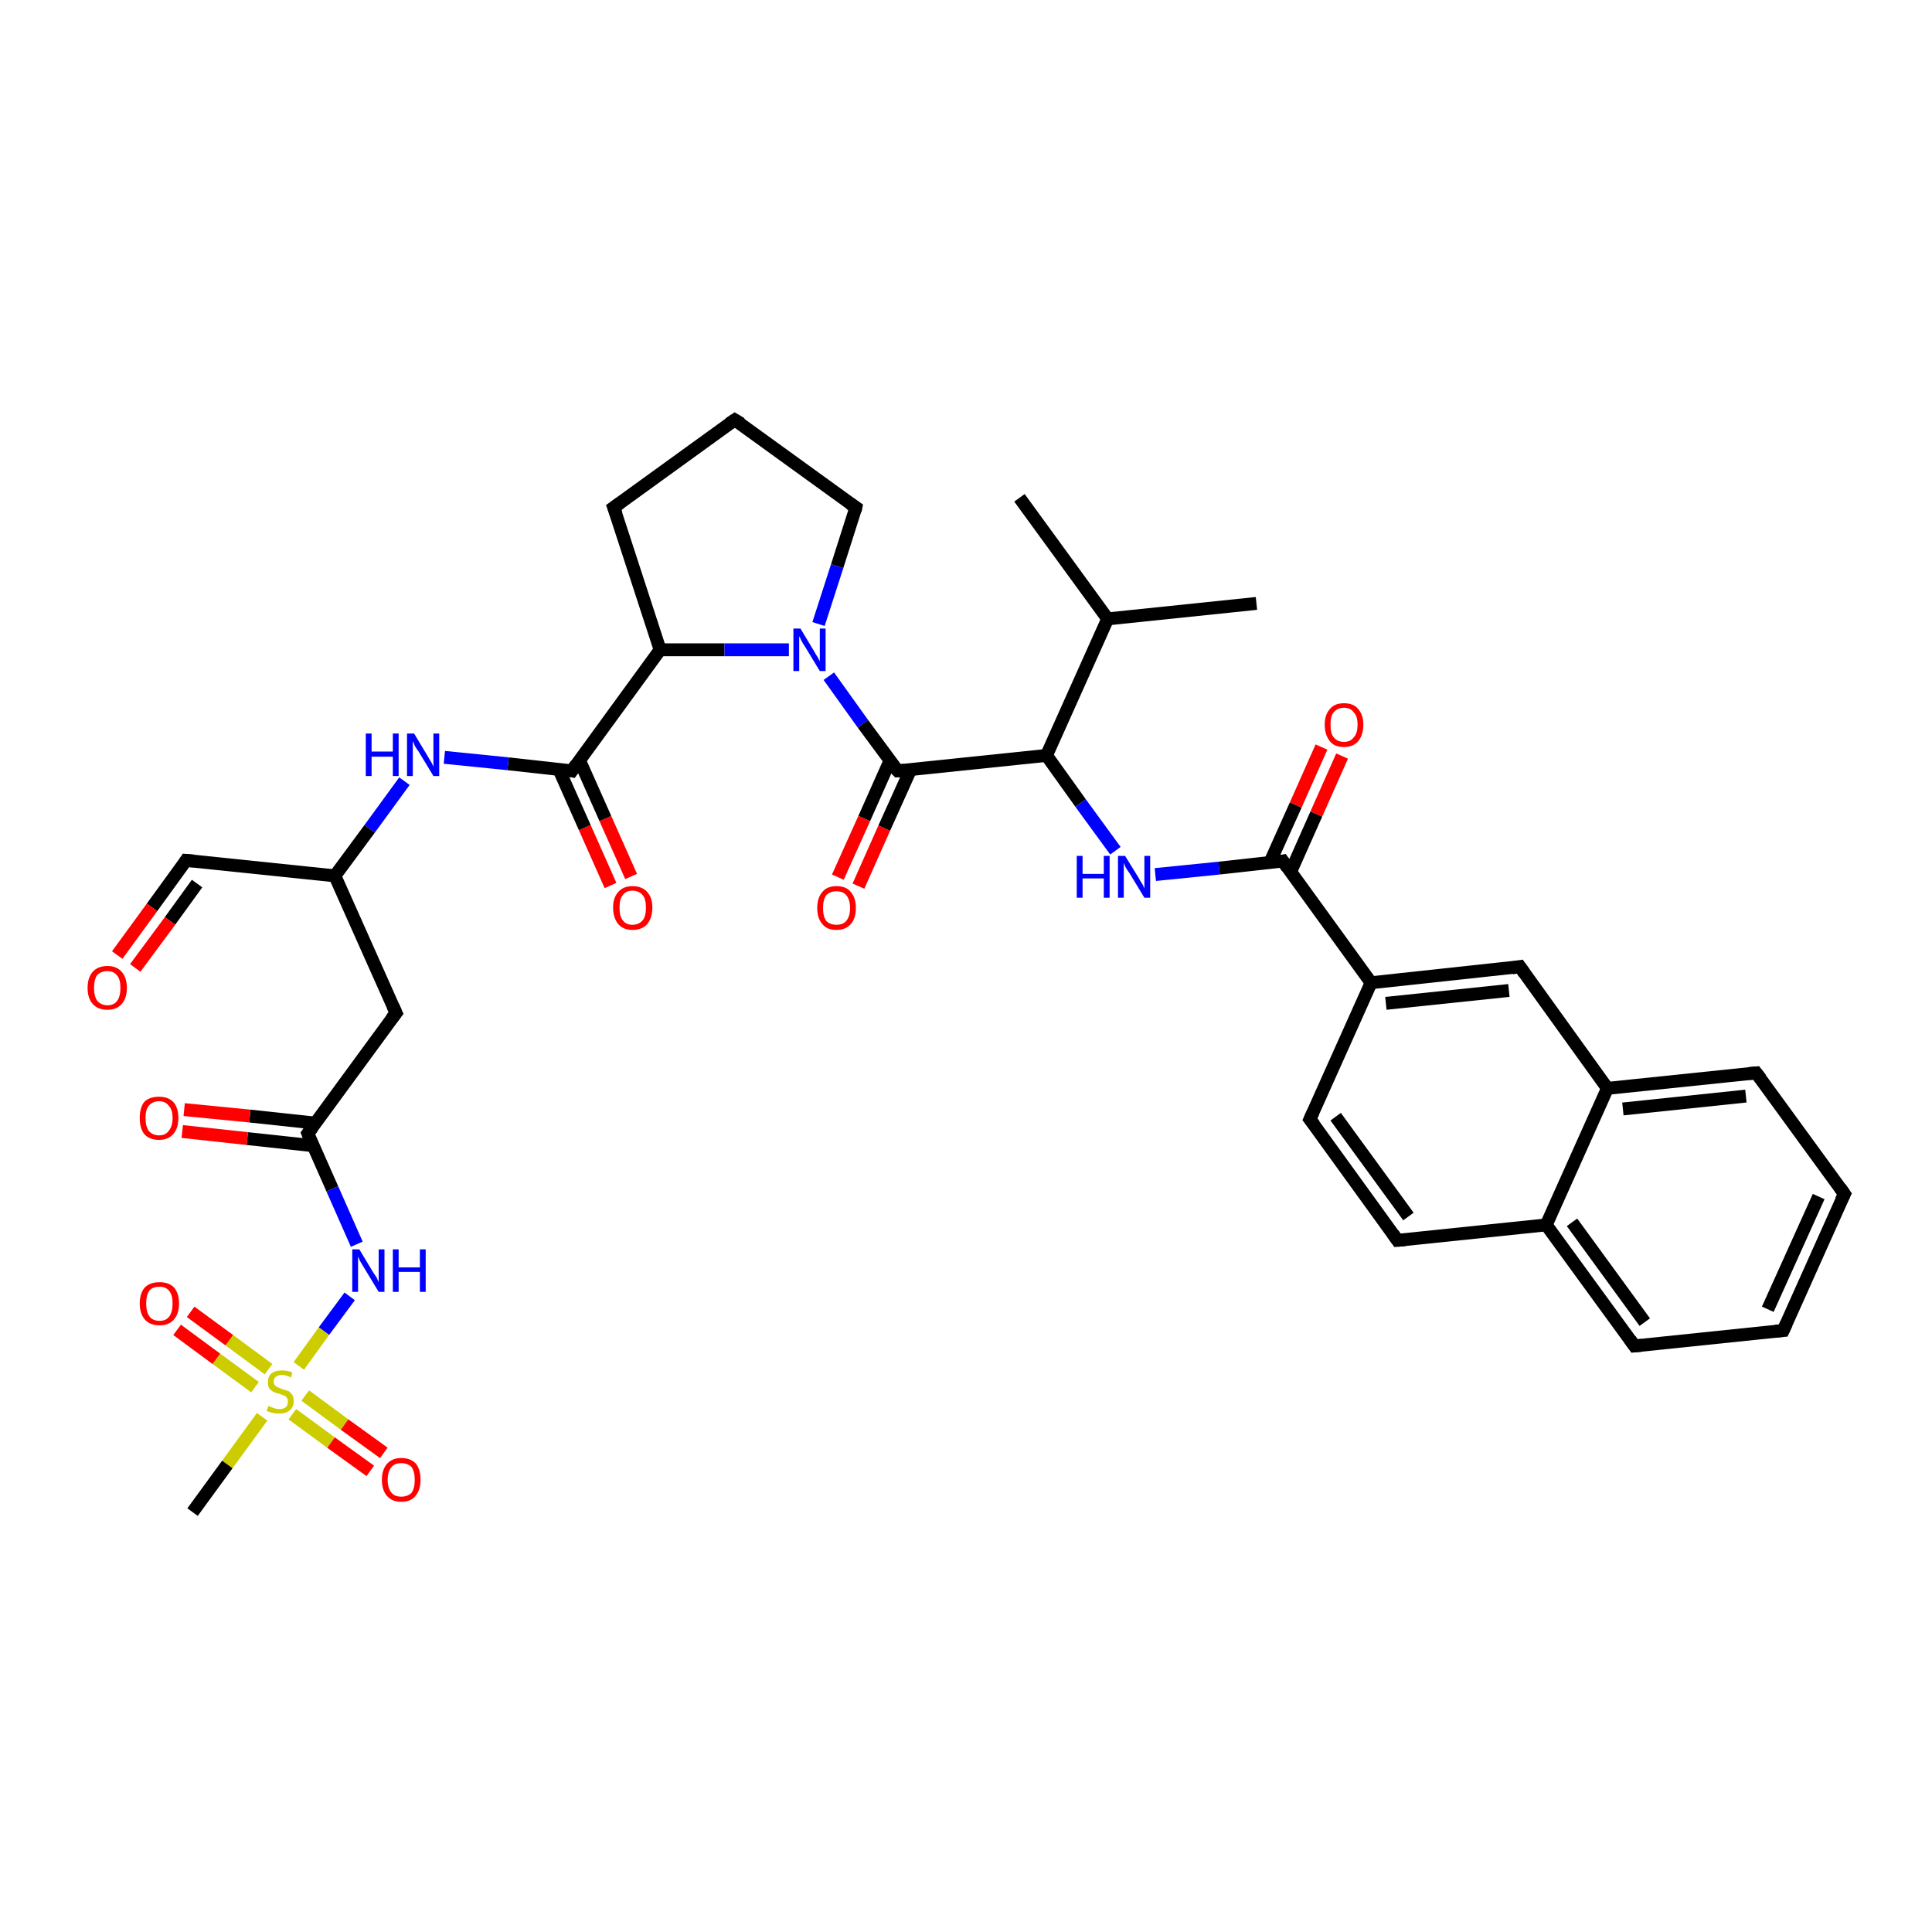 <?xml version='1.0' encoding='iso-8859-1'?>
<svg version='1.1' baseProfile='full'
              xmlns='http://www.w3.org/2000/svg'
                      xmlns:rdkit='http://www.rdkit.org/xml'
                      xmlns:xlink='http://www.w3.org/1999/xlink'
                  xml:space='preserve'
width='300px' height='300px' viewBox='0 0 300 300'>
<!-- END OF HEADER -->
<rect style='opacity:1.0;fill:#FFFFFF;stroke:none' width='300.0' height='300.0' x='0.0' y='0.0'> </rect>
<path class='bond-0 atom-0 atom-1' d='M 94.8,137.5 L 90.8,128.5' style='fill:none;fill-rule:evenodd;stroke:#FF0000;stroke-width:2.0px;stroke-linecap:butt;stroke-linejoin:miter;stroke-opacity:1' />
<path class='bond-0 atom-0 atom-1' d='M 90.8,128.5 L 86.8,119.5' style='fill:none;fill-rule:evenodd;stroke:#000000;stroke-width:2.0px;stroke-linecap:butt;stroke-linejoin:miter;stroke-opacity:1' />
<path class='bond-0 atom-0 atom-1' d='M 98.0,136.1 L 94.0,127.1' style='fill:none;fill-rule:evenodd;stroke:#FF0000;stroke-width:2.0px;stroke-linecap:butt;stroke-linejoin:miter;stroke-opacity:1' />
<path class='bond-0 atom-0 atom-1' d='M 94.0,127.1 L 90.0,118.1' style='fill:none;fill-rule:evenodd;stroke:#000000;stroke-width:2.0px;stroke-linecap:butt;stroke-linejoin:miter;stroke-opacity:1' />
<path class='bond-1 atom-1 atom-2' d='M 88.8,119.7 L 78.9,118.6' style='fill:none;fill-rule:evenodd;stroke:#000000;stroke-width:2.0px;stroke-linecap:butt;stroke-linejoin:miter;stroke-opacity:1' />
<path class='bond-1 atom-1 atom-2' d='M 78.9,118.6 L 69.0,117.6' style='fill:none;fill-rule:evenodd;stroke:#0000FF;stroke-width:2.0px;stroke-linecap:butt;stroke-linejoin:miter;stroke-opacity:1' />
<path class='bond-2 atom-2 atom-3' d='M 62.8,121.3 L 57.4,128.7' style='fill:none;fill-rule:evenodd;stroke:#0000FF;stroke-width:2.0px;stroke-linecap:butt;stroke-linejoin:miter;stroke-opacity:1' />
<path class='bond-2 atom-2 atom-3' d='M 57.4,128.7 L 52.0,136.0' style='fill:none;fill-rule:evenodd;stroke:#000000;stroke-width:2.0px;stroke-linecap:butt;stroke-linejoin:miter;stroke-opacity:1' />
<path class='bond-3 atom-3 atom-4' d='M 52.0,136.0 L 28.9,133.6' style='fill:none;fill-rule:evenodd;stroke:#000000;stroke-width:2.0px;stroke-linecap:butt;stroke-linejoin:miter;stroke-opacity:1' />
<path class='bond-4 atom-4 atom-5' d='M 28.9,133.6 L 23.6,140.9' style='fill:none;fill-rule:evenodd;stroke:#000000;stroke-width:2.0px;stroke-linecap:butt;stroke-linejoin:miter;stroke-opacity:1' />
<path class='bond-4 atom-4 atom-5' d='M 23.6,140.9 L 18.2,148.3' style='fill:none;fill-rule:evenodd;stroke:#FF0000;stroke-width:2.0px;stroke-linecap:butt;stroke-linejoin:miter;stroke-opacity:1' />
<path class='bond-4 atom-4 atom-5' d='M 30.6,137.2 L 26.4,143.0' style='fill:none;fill-rule:evenodd;stroke:#000000;stroke-width:2.0px;stroke-linecap:butt;stroke-linejoin:miter;stroke-opacity:1' />
<path class='bond-4 atom-4 atom-5' d='M 26.4,143.0 L 21.0,150.3' style='fill:none;fill-rule:evenodd;stroke:#FF0000;stroke-width:2.0px;stroke-linecap:butt;stroke-linejoin:miter;stroke-opacity:1' />
<path class='bond-5 atom-3 atom-6' d='M 52.0,136.0 L 61.5,157.3' style='fill:none;fill-rule:evenodd;stroke:#000000;stroke-width:2.0px;stroke-linecap:butt;stroke-linejoin:miter;stroke-opacity:1' />
<path class='bond-6 atom-6 atom-7' d='M 61.5,157.3 L 47.8,176.0' style='fill:none;fill-rule:evenodd;stroke:#000000;stroke-width:2.0px;stroke-linecap:butt;stroke-linejoin:miter;stroke-opacity:1' />
<path class='bond-7 atom-7 atom-8' d='M 49.0,174.4 L 38.8,173.3' style='fill:none;fill-rule:evenodd;stroke:#000000;stroke-width:2.0px;stroke-linecap:butt;stroke-linejoin:miter;stroke-opacity:1' />
<path class='bond-7 atom-7 atom-8' d='M 38.8,173.3 L 28.6,172.3' style='fill:none;fill-rule:evenodd;stroke:#FF0000;stroke-width:2.0px;stroke-linecap:butt;stroke-linejoin:miter;stroke-opacity:1' />
<path class='bond-7 atom-7 atom-8' d='M 48.6,177.9 L 38.4,176.8' style='fill:none;fill-rule:evenodd;stroke:#000000;stroke-width:2.0px;stroke-linecap:butt;stroke-linejoin:miter;stroke-opacity:1' />
<path class='bond-7 atom-7 atom-8' d='M 38.4,176.8 L 28.3,175.7' style='fill:none;fill-rule:evenodd;stroke:#FF0000;stroke-width:2.0px;stroke-linecap:butt;stroke-linejoin:miter;stroke-opacity:1' />
<path class='bond-8 atom-7 atom-9' d='M 47.8,176.0 L 51.6,184.6' style='fill:none;fill-rule:evenodd;stroke:#000000;stroke-width:2.0px;stroke-linecap:butt;stroke-linejoin:miter;stroke-opacity:1' />
<path class='bond-8 atom-7 atom-9' d='M 51.6,184.6 L 55.4,193.2' style='fill:none;fill-rule:evenodd;stroke:#0000FF;stroke-width:2.0px;stroke-linecap:butt;stroke-linejoin:miter;stroke-opacity:1' />
<path class='bond-9 atom-9 atom-10' d='M 54.3,201.3 L 50.3,206.7' style='fill:none;fill-rule:evenodd;stroke:#0000FF;stroke-width:2.0px;stroke-linecap:butt;stroke-linejoin:miter;stroke-opacity:1' />
<path class='bond-9 atom-9 atom-10' d='M 50.3,206.7 L 46.4,212.1' style='fill:none;fill-rule:evenodd;stroke:#CCCC00;stroke-width:2.0px;stroke-linecap:butt;stroke-linejoin:miter;stroke-opacity:1' />
<path class='bond-10 atom-10 atom-11' d='M 41.7,212.6 L 35.6,208.1' style='fill:none;fill-rule:evenodd;stroke:#CCCC00;stroke-width:2.0px;stroke-linecap:butt;stroke-linejoin:miter;stroke-opacity:1' />
<path class='bond-10 atom-10 atom-11' d='M 35.6,208.1 L 29.6,203.7' style='fill:none;fill-rule:evenodd;stroke:#FF0000;stroke-width:2.0px;stroke-linecap:butt;stroke-linejoin:miter;stroke-opacity:1' />
<path class='bond-10 atom-10 atom-11' d='M 39.6,215.4 L 33.6,211.0' style='fill:none;fill-rule:evenodd;stroke:#CCCC00;stroke-width:2.0px;stroke-linecap:butt;stroke-linejoin:miter;stroke-opacity:1' />
<path class='bond-10 atom-10 atom-11' d='M 33.6,211.0 L 27.5,206.5' style='fill:none;fill-rule:evenodd;stroke:#FF0000;stroke-width:2.0px;stroke-linecap:butt;stroke-linejoin:miter;stroke-opacity:1' />
<path class='bond-11 atom-10 atom-12' d='M 45.4,219.6 L 51.4,224.0' style='fill:none;fill-rule:evenodd;stroke:#CCCC00;stroke-width:2.0px;stroke-linecap:butt;stroke-linejoin:miter;stroke-opacity:1' />
<path class='bond-11 atom-10 atom-12' d='M 51.4,224.0 L 57.5,228.4' style='fill:none;fill-rule:evenodd;stroke:#FF0000;stroke-width:2.0px;stroke-linecap:butt;stroke-linejoin:miter;stroke-opacity:1' />
<path class='bond-11 atom-10 atom-12' d='M 47.4,216.7 L 53.5,221.2' style='fill:none;fill-rule:evenodd;stroke:#CCCC00;stroke-width:2.0px;stroke-linecap:butt;stroke-linejoin:miter;stroke-opacity:1' />
<path class='bond-11 atom-10 atom-12' d='M 53.5,221.2 L 59.6,225.6' style='fill:none;fill-rule:evenodd;stroke:#FF0000;stroke-width:2.0px;stroke-linecap:butt;stroke-linejoin:miter;stroke-opacity:1' />
<path class='bond-12 atom-10 atom-13' d='M 40.7,220.0 L 35.3,227.4' style='fill:none;fill-rule:evenodd;stroke:#CCCC00;stroke-width:2.0px;stroke-linecap:butt;stroke-linejoin:miter;stroke-opacity:1' />
<path class='bond-12 atom-10 atom-13' d='M 35.3,227.4 L 29.9,234.8' style='fill:none;fill-rule:evenodd;stroke:#000000;stroke-width:2.0px;stroke-linecap:butt;stroke-linejoin:miter;stroke-opacity:1' />
<path class='bond-13 atom-1 atom-14' d='M 88.8,119.7 L 102.5,100.9' style='fill:none;fill-rule:evenodd;stroke:#000000;stroke-width:2.0px;stroke-linecap:butt;stroke-linejoin:miter;stroke-opacity:1' />
<path class='bond-14 atom-14 atom-15' d='M 102.5,100.9 L 112.5,100.9' style='fill:none;fill-rule:evenodd;stroke:#000000;stroke-width:2.0px;stroke-linecap:butt;stroke-linejoin:miter;stroke-opacity:1' />
<path class='bond-14 atom-14 atom-15' d='M 112.5,100.9 L 122.5,100.9' style='fill:none;fill-rule:evenodd;stroke:#0000FF;stroke-width:2.0px;stroke-linecap:butt;stroke-linejoin:miter;stroke-opacity:1' />
<path class='bond-15 atom-15 atom-16' d='M 128.7,105.0 L 134.0,112.4' style='fill:none;fill-rule:evenodd;stroke:#0000FF;stroke-width:2.0px;stroke-linecap:butt;stroke-linejoin:miter;stroke-opacity:1' />
<path class='bond-15 atom-15 atom-16' d='M 134.0,112.4 L 139.4,119.7' style='fill:none;fill-rule:evenodd;stroke:#000000;stroke-width:2.0px;stroke-linecap:butt;stroke-linejoin:miter;stroke-opacity:1' />
<path class='bond-16 atom-16 atom-17' d='M 138.2,118.1 L 134.2,127.1' style='fill:none;fill-rule:evenodd;stroke:#000000;stroke-width:2.0px;stroke-linecap:butt;stroke-linejoin:miter;stroke-opacity:1' />
<path class='bond-16 atom-16 atom-17' d='M 134.2,127.1 L 130.1,136.2' style='fill:none;fill-rule:evenodd;stroke:#FF0000;stroke-width:2.0px;stroke-linecap:butt;stroke-linejoin:miter;stroke-opacity:1' />
<path class='bond-16 atom-16 atom-17' d='M 141.4,119.5 L 137.3,128.6' style='fill:none;fill-rule:evenodd;stroke:#000000;stroke-width:2.0px;stroke-linecap:butt;stroke-linejoin:miter;stroke-opacity:1' />
<path class='bond-16 atom-16 atom-17' d='M 137.3,128.6 L 133.3,137.6' style='fill:none;fill-rule:evenodd;stroke:#FF0000;stroke-width:2.0px;stroke-linecap:butt;stroke-linejoin:miter;stroke-opacity:1' />
<path class='bond-17 atom-16 atom-18' d='M 139.4,119.7 L 162.5,117.3' style='fill:none;fill-rule:evenodd;stroke:#000000;stroke-width:2.0px;stroke-linecap:butt;stroke-linejoin:miter;stroke-opacity:1' />
<path class='bond-18 atom-18 atom-19' d='M 162.5,117.3 L 167.8,124.7' style='fill:none;fill-rule:evenodd;stroke:#000000;stroke-width:2.0px;stroke-linecap:butt;stroke-linejoin:miter;stroke-opacity:1' />
<path class='bond-18 atom-18 atom-19' d='M 167.8,124.7 L 173.2,132.1' style='fill:none;fill-rule:evenodd;stroke:#0000FF;stroke-width:2.0px;stroke-linecap:butt;stroke-linejoin:miter;stroke-opacity:1' />
<path class='bond-19 atom-19 atom-20' d='M 179.4,135.8 L 189.3,134.8' style='fill:none;fill-rule:evenodd;stroke:#0000FF;stroke-width:2.0px;stroke-linecap:butt;stroke-linejoin:miter;stroke-opacity:1' />
<path class='bond-19 atom-19 atom-20' d='M 189.3,134.8 L 199.2,133.7' style='fill:none;fill-rule:evenodd;stroke:#000000;stroke-width:2.0px;stroke-linecap:butt;stroke-linejoin:miter;stroke-opacity:1' />
<path class='bond-20 atom-20 atom-21' d='M 200.4,135.4 L 204.4,126.4' style='fill:none;fill-rule:evenodd;stroke:#000000;stroke-width:2.0px;stroke-linecap:butt;stroke-linejoin:miter;stroke-opacity:1' />
<path class='bond-20 atom-20 atom-21' d='M 204.4,126.4 L 208.4,117.4' style='fill:none;fill-rule:evenodd;stroke:#FF0000;stroke-width:2.0px;stroke-linecap:butt;stroke-linejoin:miter;stroke-opacity:1' />
<path class='bond-20 atom-20 atom-21' d='M 197.2,133.9 L 201.2,125.0' style='fill:none;fill-rule:evenodd;stroke:#000000;stroke-width:2.0px;stroke-linecap:butt;stroke-linejoin:miter;stroke-opacity:1' />
<path class='bond-20 atom-20 atom-21' d='M 201.2,125.0 L 205.2,116.0' style='fill:none;fill-rule:evenodd;stroke:#FF0000;stroke-width:2.0px;stroke-linecap:butt;stroke-linejoin:miter;stroke-opacity:1' />
<path class='bond-21 atom-20 atom-22' d='M 199.2,133.7 L 212.9,152.6' style='fill:none;fill-rule:evenodd;stroke:#000000;stroke-width:2.0px;stroke-linecap:butt;stroke-linejoin:miter;stroke-opacity:1' />
<path class='bond-22 atom-22 atom-23' d='M 212.9,152.6 L 236.0,150.1' style='fill:none;fill-rule:evenodd;stroke:#000000;stroke-width:2.0px;stroke-linecap:butt;stroke-linejoin:miter;stroke-opacity:1' />
<path class='bond-22 atom-22 atom-23' d='M 215.2,155.8 L 234.3,153.8' style='fill:none;fill-rule:evenodd;stroke:#000000;stroke-width:2.0px;stroke-linecap:butt;stroke-linejoin:miter;stroke-opacity:1' />
<path class='bond-23 atom-23 atom-24' d='M 236.0,150.1 L 249.6,169.0' style='fill:none;fill-rule:evenodd;stroke:#000000;stroke-width:2.0px;stroke-linecap:butt;stroke-linejoin:miter;stroke-opacity:1' />
<path class='bond-24 atom-24 atom-25' d='M 249.6,169.0 L 272.7,166.6' style='fill:none;fill-rule:evenodd;stroke:#000000;stroke-width:2.0px;stroke-linecap:butt;stroke-linejoin:miter;stroke-opacity:1' />
<path class='bond-24 atom-24 atom-25' d='M 252.0,172.2 L 271.1,170.2' style='fill:none;fill-rule:evenodd;stroke:#000000;stroke-width:2.0px;stroke-linecap:butt;stroke-linejoin:miter;stroke-opacity:1' />
<path class='bond-25 atom-25 atom-26' d='M 272.7,166.6 L 286.4,185.4' style='fill:none;fill-rule:evenodd;stroke:#000000;stroke-width:2.0px;stroke-linecap:butt;stroke-linejoin:miter;stroke-opacity:1' />
<path class='bond-26 atom-26 atom-27' d='M 286.4,185.4 L 276.9,206.6' style='fill:none;fill-rule:evenodd;stroke:#000000;stroke-width:2.0px;stroke-linecap:butt;stroke-linejoin:miter;stroke-opacity:1' />
<path class='bond-26 atom-26 atom-27' d='M 282.4,185.8 L 274.5,203.3' style='fill:none;fill-rule:evenodd;stroke:#000000;stroke-width:2.0px;stroke-linecap:butt;stroke-linejoin:miter;stroke-opacity:1' />
<path class='bond-27 atom-27 atom-28' d='M 276.9,206.6 L 253.8,209.0' style='fill:none;fill-rule:evenodd;stroke:#000000;stroke-width:2.0px;stroke-linecap:butt;stroke-linejoin:miter;stroke-opacity:1' />
<path class='bond-28 atom-28 atom-29' d='M 253.8,209.0 L 240.1,190.2' style='fill:none;fill-rule:evenodd;stroke:#000000;stroke-width:2.0px;stroke-linecap:butt;stroke-linejoin:miter;stroke-opacity:1' />
<path class='bond-28 atom-28 atom-29' d='M 255.4,205.3 L 244.1,189.8' style='fill:none;fill-rule:evenodd;stroke:#000000;stroke-width:2.0px;stroke-linecap:butt;stroke-linejoin:miter;stroke-opacity:1' />
<path class='bond-29 atom-29 atom-30' d='M 240.1,190.2 L 217.0,192.6' style='fill:none;fill-rule:evenodd;stroke:#000000;stroke-width:2.0px;stroke-linecap:butt;stroke-linejoin:miter;stroke-opacity:1' />
<path class='bond-30 atom-30 atom-31' d='M 217.0,192.6 L 203.4,173.8' style='fill:none;fill-rule:evenodd;stroke:#000000;stroke-width:2.0px;stroke-linecap:butt;stroke-linejoin:miter;stroke-opacity:1' />
<path class='bond-30 atom-30 atom-31' d='M 218.7,188.9 L 207.4,173.4' style='fill:none;fill-rule:evenodd;stroke:#000000;stroke-width:2.0px;stroke-linecap:butt;stroke-linejoin:miter;stroke-opacity:1' />
<path class='bond-31 atom-18 atom-32' d='M 162.5,117.3 L 172.0,96.1' style='fill:none;fill-rule:evenodd;stroke:#000000;stroke-width:2.0px;stroke-linecap:butt;stroke-linejoin:miter;stroke-opacity:1' />
<path class='bond-32 atom-32 atom-33' d='M 172.0,96.1 L 158.3,77.3' style='fill:none;fill-rule:evenodd;stroke:#000000;stroke-width:2.0px;stroke-linecap:butt;stroke-linejoin:miter;stroke-opacity:1' />
<path class='bond-33 atom-32 atom-34' d='M 172.0,96.1 L 195.1,93.7' style='fill:none;fill-rule:evenodd;stroke:#000000;stroke-width:2.0px;stroke-linecap:butt;stroke-linejoin:miter;stroke-opacity:1' />
<path class='bond-34 atom-15 atom-35' d='M 127.1,96.9 L 130.0,87.9' style='fill:none;fill-rule:evenodd;stroke:#0000FF;stroke-width:2.0px;stroke-linecap:butt;stroke-linejoin:miter;stroke-opacity:1' />
<path class='bond-34 atom-15 atom-35' d='M 130.0,87.9 L 132.9,78.8' style='fill:none;fill-rule:evenodd;stroke:#000000;stroke-width:2.0px;stroke-linecap:butt;stroke-linejoin:miter;stroke-opacity:1' />
<path class='bond-35 atom-35 atom-36' d='M 132.9,78.8 L 114.1,65.2' style='fill:none;fill-rule:evenodd;stroke:#000000;stroke-width:2.0px;stroke-linecap:butt;stroke-linejoin:miter;stroke-opacity:1' />
<path class='bond-36 atom-36 atom-37' d='M 114.1,65.2 L 95.3,78.8' style='fill:none;fill-rule:evenodd;stroke:#000000;stroke-width:2.0px;stroke-linecap:butt;stroke-linejoin:miter;stroke-opacity:1' />
<path class='bond-37 atom-29 atom-24' d='M 240.1,190.2 L 249.6,169.0' style='fill:none;fill-rule:evenodd;stroke:#000000;stroke-width:2.0px;stroke-linecap:butt;stroke-linejoin:miter;stroke-opacity:1' />
<path class='bond-38 atom-31 atom-22' d='M 203.4,173.8 L 212.9,152.6' style='fill:none;fill-rule:evenodd;stroke:#000000;stroke-width:2.0px;stroke-linecap:butt;stroke-linejoin:miter;stroke-opacity:1' />
<path class='bond-39 atom-37 atom-14' d='M 95.3,78.8 L 102.5,100.9' style='fill:none;fill-rule:evenodd;stroke:#000000;stroke-width:2.0px;stroke-linecap:butt;stroke-linejoin:miter;stroke-opacity:1' />
<path d='M 88.3,119.6 L 88.8,119.7 L 89.5,118.7' style='fill:none;stroke:#000000;stroke-width:2.0px;stroke-linecap:butt;stroke-linejoin:miter;stroke-opacity:1;' />
<path d='M 30.1,133.7 L 28.9,133.6 L 28.7,133.9' style='fill:none;stroke:#000000;stroke-width:2.0px;stroke-linecap:butt;stroke-linejoin:miter;stroke-opacity:1;' />
<path d='M 61.0,156.2 L 61.5,157.3 L 60.8,158.2' style='fill:none;stroke:#000000;stroke-width:2.0px;stroke-linecap:butt;stroke-linejoin:miter;stroke-opacity:1;' />
<path d='M 48.5,175.1 L 47.8,176.0 L 48.0,176.5' style='fill:none;stroke:#000000;stroke-width:2.0px;stroke-linecap:butt;stroke-linejoin:miter;stroke-opacity:1;' />
<path d='M 139.1,119.4 L 139.4,119.7 L 140.5,119.6' style='fill:none;stroke:#000000;stroke-width:2.0px;stroke-linecap:butt;stroke-linejoin:miter;stroke-opacity:1;' />
<path d='M 198.7,133.8 L 199.2,133.7 L 199.9,134.7' style='fill:none;stroke:#000000;stroke-width:2.0px;stroke-linecap:butt;stroke-linejoin:miter;stroke-opacity:1;' />
<path d='M 234.8,150.3 L 236.0,150.1 L 236.7,151.1' style='fill:none;stroke:#000000;stroke-width:2.0px;stroke-linecap:butt;stroke-linejoin:miter;stroke-opacity:1;' />
<path d='M 271.6,166.7 L 272.7,166.6 L 273.4,167.5' style='fill:none;stroke:#000000;stroke-width:2.0px;stroke-linecap:butt;stroke-linejoin:miter;stroke-opacity:1;' />
<path d='M 285.7,184.4 L 286.4,185.4 L 285.9,186.4' style='fill:none;stroke:#000000;stroke-width:2.0px;stroke-linecap:butt;stroke-linejoin:miter;stroke-opacity:1;' />
<path d='M 277.4,205.5 L 276.9,206.6 L 275.7,206.7' style='fill:none;stroke:#000000;stroke-width:2.0px;stroke-linecap:butt;stroke-linejoin:miter;stroke-opacity:1;' />
<path d='M 254.9,208.9 L 253.8,209.0 L 253.1,208.0' style='fill:none;stroke:#000000;stroke-width:2.0px;stroke-linecap:butt;stroke-linejoin:miter;stroke-opacity:1;' />
<path d='M 218.2,192.5 L 217.0,192.6 L 216.3,191.6' style='fill:none;stroke:#000000;stroke-width:2.0px;stroke-linecap:butt;stroke-linejoin:miter;stroke-opacity:1;' />
<path d='M 204.1,174.7 L 203.4,173.8 L 203.9,172.7' style='fill:none;stroke:#000000;stroke-width:2.0px;stroke-linecap:butt;stroke-linejoin:miter;stroke-opacity:1;' />
<path d='M 132.8,79.3 L 132.9,78.8 L 132.0,78.2' style='fill:none;stroke:#000000;stroke-width:2.0px;stroke-linecap:butt;stroke-linejoin:miter;stroke-opacity:1;' />
<path d='M 115.1,65.8 L 114.1,65.2 L 113.2,65.8' style='fill:none;stroke:#000000;stroke-width:2.0px;stroke-linecap:butt;stroke-linejoin:miter;stroke-opacity:1;' />
<path d='M 96.3,78.1 L 95.3,78.8 L 95.7,79.9' style='fill:none;stroke:#000000;stroke-width:2.0px;stroke-linecap:butt;stroke-linejoin:miter;stroke-opacity:1;' />
<path class='atom-0' d='M 95.2 140.9
Q 95.2 139.4, 96.0 138.5
Q 96.8 137.6, 98.2 137.6
Q 99.7 137.6, 100.5 138.5
Q 101.3 139.4, 101.3 140.9
Q 101.3 142.5, 100.5 143.5
Q 99.7 144.4, 98.2 144.4
Q 96.8 144.4, 96.0 143.5
Q 95.2 142.5, 95.2 140.9
M 98.2 143.6
Q 99.2 143.6, 99.8 142.9
Q 100.3 142.3, 100.3 140.9
Q 100.3 139.6, 99.8 139.0
Q 99.2 138.3, 98.2 138.3
Q 97.2 138.3, 96.7 139.0
Q 96.2 139.6, 96.2 140.9
Q 96.2 142.3, 96.7 142.9
Q 97.2 143.6, 98.2 143.6
' fill='#FF0000'/>
<path class='atom-2' d='M 56.8 113.9
L 57.7 113.9
L 57.7 116.7
L 61.0 116.7
L 61.0 113.9
L 61.9 113.9
L 61.9 120.5
L 61.0 120.5
L 61.0 117.5
L 57.7 117.5
L 57.7 120.5
L 56.8 120.5
L 56.8 113.9
' fill='#0000FF'/>
<path class='atom-2' d='M 64.3 113.9
L 66.4 117.4
Q 66.6 117.8, 67.0 118.4
Q 67.3 119.0, 67.3 119.1
L 67.3 113.9
L 68.2 113.9
L 68.2 120.5
L 67.3 120.5
L 65.0 116.7
Q 64.7 116.3, 64.4 115.8
Q 64.2 115.2, 64.1 115.1
L 64.1 120.5
L 63.2 120.5
L 63.2 113.9
L 64.3 113.9
' fill='#0000FF'/>
<path class='atom-5' d='M 13.6 153.4
Q 13.6 151.8, 14.4 150.9
Q 15.2 150.0, 16.7 150.0
Q 18.1 150.0, 18.9 150.9
Q 19.7 151.8, 19.7 153.4
Q 19.7 155.0, 18.9 155.9
Q 18.1 156.8, 16.7 156.8
Q 15.2 156.8, 14.4 155.9
Q 13.6 155.0, 13.6 153.4
M 16.7 156.1
Q 17.7 156.1, 18.2 155.4
Q 18.7 154.7, 18.7 153.4
Q 18.7 152.1, 18.2 151.5
Q 17.7 150.8, 16.7 150.8
Q 15.7 150.8, 15.1 151.4
Q 14.6 152.1, 14.6 153.4
Q 14.6 154.7, 15.1 155.4
Q 15.7 156.1, 16.7 156.1
' fill='#FF0000'/>
<path class='atom-8' d='M 21.7 173.6
Q 21.7 172.0, 22.4 171.1
Q 23.2 170.3, 24.7 170.3
Q 26.1 170.3, 26.9 171.1
Q 27.7 172.0, 27.7 173.6
Q 27.7 175.2, 26.9 176.1
Q 26.1 177.0, 24.7 177.0
Q 23.2 177.0, 22.4 176.1
Q 21.7 175.2, 21.7 173.6
M 24.7 176.3
Q 25.7 176.3, 26.2 175.6
Q 26.8 174.9, 26.8 173.6
Q 26.8 172.3, 26.2 171.7
Q 25.7 171.0, 24.7 171.0
Q 23.7 171.0, 23.1 171.7
Q 22.6 172.3, 22.6 173.6
Q 22.6 174.9, 23.1 175.6
Q 23.7 176.3, 24.7 176.3
' fill='#FF0000'/>
<path class='atom-9' d='M 55.8 194.0
L 57.9 197.5
Q 58.1 197.8, 58.5 198.4
Q 58.8 199.1, 58.8 199.1
L 58.8 194.0
L 59.7 194.0
L 59.7 200.6
L 58.8 200.6
L 56.5 196.8
Q 56.2 196.3, 55.9 195.8
Q 55.7 195.3, 55.6 195.1
L 55.6 200.6
L 54.7 200.6
L 54.7 194.0
L 55.8 194.0
' fill='#0000FF'/>
<path class='atom-9' d='M 61.0 194.0
L 61.9 194.0
L 61.9 196.8
L 65.2 196.8
L 65.2 194.0
L 66.1 194.0
L 66.1 200.6
L 65.2 200.6
L 65.2 197.5
L 61.9 197.5
L 61.9 200.6
L 61.0 200.6
L 61.0 194.0
' fill='#0000FF'/>
<path class='atom-10' d='M 41.7 218.3
Q 41.8 218.3, 42.1 218.5
Q 42.4 218.6, 42.7 218.7
Q 43.0 218.8, 43.4 218.8
Q 44.0 218.8, 44.4 218.5
Q 44.7 218.2, 44.7 217.6
Q 44.7 217.3, 44.5 217.0
Q 44.4 216.8, 44.1 216.7
Q 43.8 216.6, 43.3 216.4
Q 42.8 216.3, 42.4 216.1
Q 42.1 215.9, 41.8 215.6
Q 41.6 215.2, 41.6 214.6
Q 41.6 213.8, 42.1 213.3
Q 42.7 212.8, 43.8 212.8
Q 44.6 212.8, 45.4 213.1
L 45.2 213.9
Q 44.4 213.5, 43.8 213.5
Q 43.2 213.5, 42.8 213.8
Q 42.5 214.1, 42.5 214.5
Q 42.5 214.9, 42.7 215.1
Q 42.9 215.3, 43.1 215.4
Q 43.4 215.5, 43.8 215.7
Q 44.4 215.9, 44.8 216.0
Q 45.1 216.2, 45.4 216.6
Q 45.6 217.0, 45.6 217.6
Q 45.6 218.5, 45.0 219.0
Q 44.4 219.5, 43.4 219.5
Q 42.8 219.5, 42.4 219.4
Q 41.9 219.3, 41.4 219.1
L 41.7 218.3
' fill='#CCCC00'/>
<path class='atom-11' d='M 21.7 202.4
Q 21.7 200.8, 22.5 199.9
Q 23.3 199.1, 24.8 199.1
Q 26.2 199.1, 27.0 199.9
Q 27.8 200.8, 27.8 202.4
Q 27.8 204.0, 27.0 204.9
Q 26.2 205.8, 24.8 205.8
Q 23.3 205.8, 22.5 204.9
Q 21.7 204.0, 21.7 202.4
M 24.8 205.1
Q 25.8 205.1, 26.3 204.4
Q 26.8 203.7, 26.8 202.4
Q 26.8 201.1, 26.3 200.5
Q 25.8 199.8, 24.8 199.8
Q 23.7 199.8, 23.2 200.4
Q 22.7 201.1, 22.7 202.4
Q 22.7 203.7, 23.2 204.4
Q 23.7 205.1, 24.8 205.1
' fill='#FF0000'/>
<path class='atom-12' d='M 59.3 229.8
Q 59.3 228.2, 60.1 227.3
Q 60.9 226.4, 62.3 226.4
Q 63.8 226.4, 64.6 227.3
Q 65.3 228.2, 65.3 229.8
Q 65.3 231.4, 64.5 232.3
Q 63.8 233.2, 62.3 233.2
Q 60.9 233.2, 60.1 232.3
Q 59.3 231.4, 59.3 229.8
M 62.3 232.4
Q 63.3 232.4, 63.9 231.8
Q 64.4 231.1, 64.4 229.8
Q 64.4 228.5, 63.9 227.8
Q 63.3 227.2, 62.3 227.2
Q 61.3 227.2, 60.8 227.8
Q 60.2 228.5, 60.2 229.8
Q 60.2 231.1, 60.8 231.8
Q 61.3 232.4, 62.3 232.4
' fill='#FF0000'/>
<path class='atom-15' d='M 124.3 97.6
L 126.4 101.1
Q 126.6 101.5, 127.0 102.1
Q 127.3 102.7, 127.3 102.7
L 127.3 97.6
L 128.2 97.6
L 128.2 104.2
L 127.3 104.2
L 125.0 100.4
Q 124.7 100.0, 124.4 99.4
Q 124.2 98.9, 124.1 98.8
L 124.1 104.2
L 123.2 104.2
L 123.2 97.6
L 124.3 97.6
' fill='#0000FF'/>
<path class='atom-17' d='M 126.9 141.0
Q 126.9 139.4, 127.7 138.5
Q 128.4 137.6, 129.9 137.6
Q 131.4 137.6, 132.1 138.5
Q 132.9 139.4, 132.9 141.0
Q 132.9 142.6, 132.1 143.5
Q 131.3 144.4, 129.9 144.4
Q 128.4 144.4, 127.7 143.5
Q 126.9 142.6, 126.9 141.0
M 129.9 143.6
Q 130.9 143.6, 131.4 143.0
Q 132.0 142.3, 132.0 141.0
Q 132.0 139.7, 131.4 139.0
Q 130.9 138.4, 129.9 138.4
Q 128.9 138.4, 128.3 139.0
Q 127.8 139.7, 127.8 141.0
Q 127.8 142.3, 128.3 143.0
Q 128.9 143.6, 129.9 143.6
' fill='#FF0000'/>
<path class='atom-19' d='M 167.2 132.9
L 168.1 132.9
L 168.1 135.7
L 171.4 135.7
L 171.4 132.9
L 172.3 132.9
L 172.3 139.4
L 171.4 139.4
L 171.4 136.4
L 168.1 136.4
L 168.1 139.4
L 167.2 139.4
L 167.2 132.9
' fill='#0000FF'/>
<path class='atom-19' d='M 174.7 132.9
L 176.8 136.3
Q 177.0 136.7, 177.4 137.3
Q 177.7 137.9, 177.7 138.0
L 177.7 132.9
L 178.6 132.9
L 178.6 139.4
L 177.7 139.4
L 175.4 135.6
Q 175.1 135.2, 174.8 134.7
Q 174.6 134.2, 174.5 134.0
L 174.5 139.4
L 173.6 139.4
L 173.6 132.9
L 174.7 132.9
' fill='#0000FF'/>
<path class='atom-21' d='M 205.7 112.5
Q 205.7 111.0, 206.5 110.1
Q 207.2 109.2, 208.7 109.2
Q 210.2 109.2, 210.9 110.1
Q 211.7 111.0, 211.7 112.5
Q 211.7 114.1, 210.9 115.1
Q 210.1 116.0, 208.7 116.0
Q 207.2 116.0, 206.5 115.1
Q 205.7 114.1, 205.7 112.5
M 208.7 115.2
Q 209.7 115.2, 210.2 114.5
Q 210.8 113.9, 210.8 112.5
Q 210.8 111.2, 210.2 110.6
Q 209.7 109.9, 208.7 109.9
Q 207.7 109.9, 207.1 110.6
Q 206.6 111.2, 206.6 112.5
Q 206.6 113.9, 207.1 114.5
Q 207.7 115.2, 208.7 115.2
' fill='#FF0000'/>
</svg>
